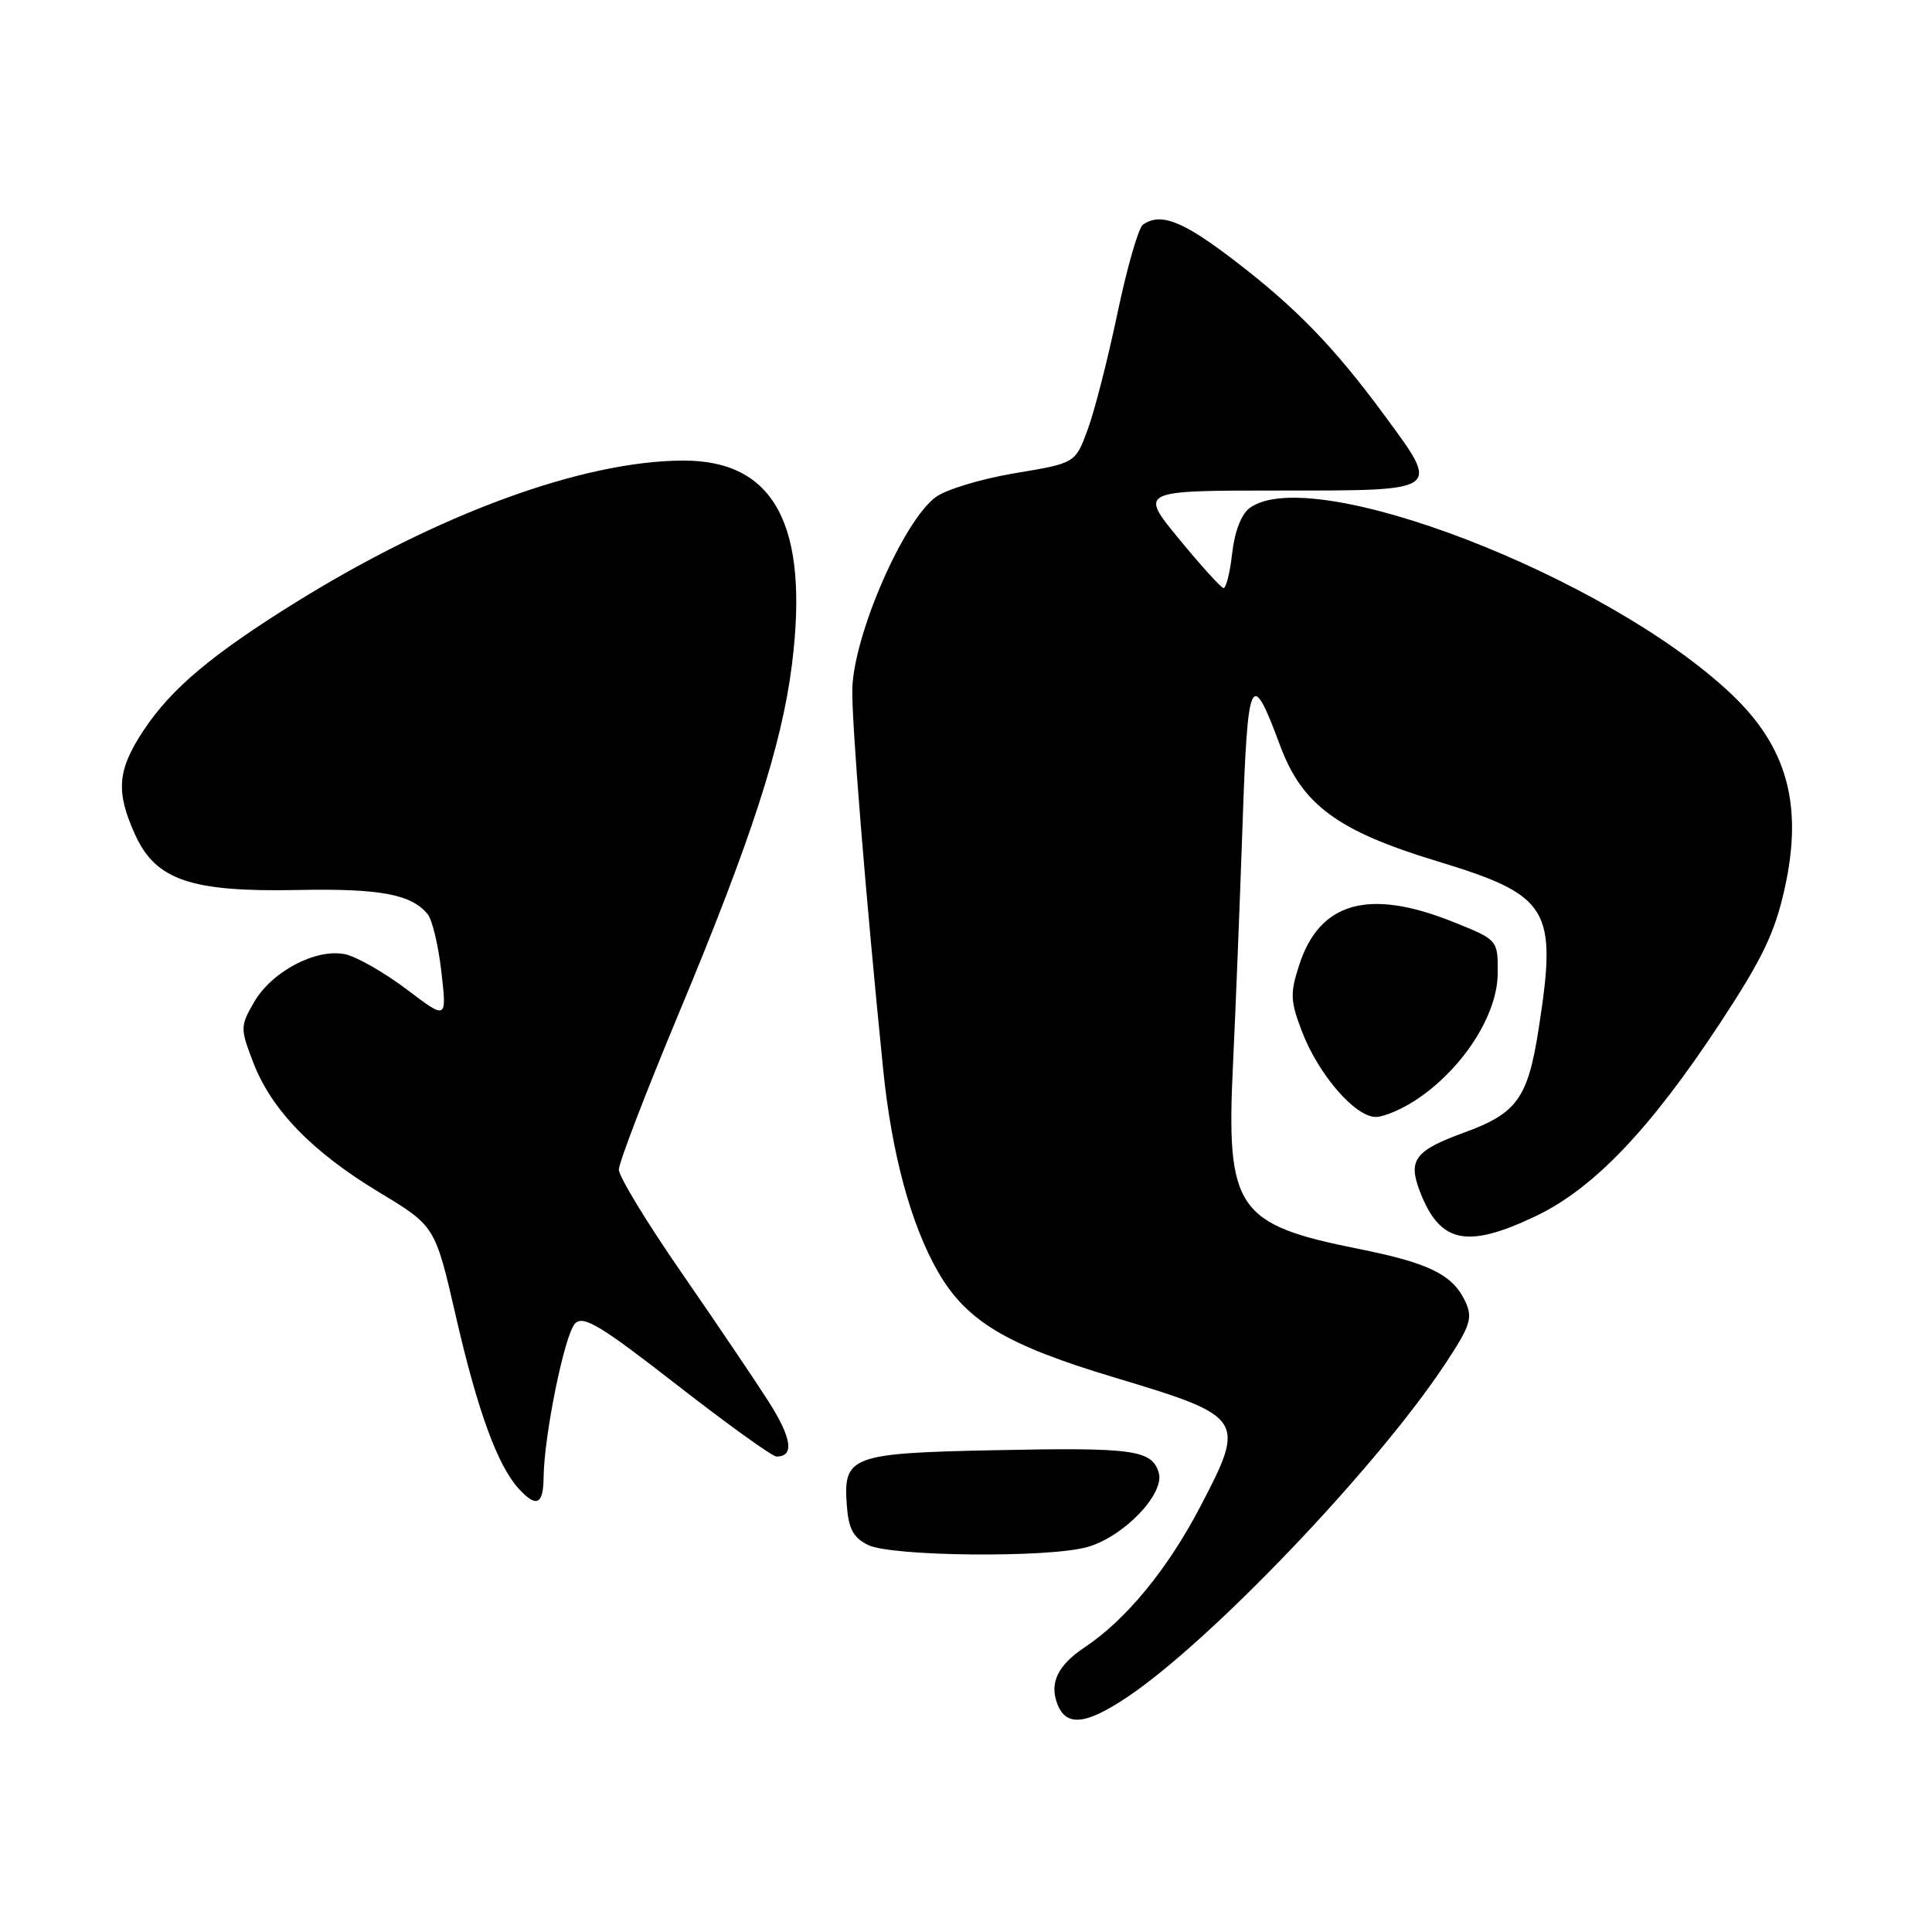 <?xml version="1.0" encoding="UTF-8" standalone="no"?>
<!DOCTYPE svg PUBLIC "-//W3C//DTD SVG 1.1//EN" "http://www.w3.org/Graphics/SVG/1.1/DTD/svg11.dtd" >
<svg xmlns="http://www.w3.org/2000/svg" xmlns:xlink="http://www.w3.org/1999/xlink" version="1.1" viewBox="0 0 256 256">
 <g >
 <path fill="currentColor"
d=" M 149.21 224.98 C 160.22 217.69 182.42 194.46 191.49 180.73 C 194.81 175.72 195.16 174.65 194.20 172.54 C 192.55 168.92 189.42 167.36 180.00 165.48 C 163.84 162.25 162.45 160.20 163.38 141.01 C 163.71 134.13 164.27 120.03 164.63 109.68 C 165.32 89.30 165.75 88.36 169.62 98.79 C 172.53 106.63 177.23 110.10 190.32 114.08 C 205.34 118.65 206.37 120.32 203.89 136.26 C 202.45 145.53 201.03 147.52 193.96 150.09 C 187.52 152.44 186.56 153.70 188.10 157.76 C 190.75 164.74 194.31 165.52 203.50 161.14 C 211.14 157.50 218.60 149.69 227.83 135.70 C 233.53 127.04 235.16 123.65 236.48 117.73 C 238.94 106.66 236.81 98.93 229.33 91.89 C 212.84 76.33 173.82 61.29 165.59 67.31 C 164.49 68.12 163.59 70.43 163.27 73.31 C 162.98 75.89 162.46 77.96 162.12 77.92 C 161.78 77.87 159.13 74.95 156.23 71.42 C 150.95 65.00 150.95 65.00 169.48 65.00 C 191.18 65.00 190.92 65.19 183.43 55.01 C 176.79 45.99 171.73 40.77 163.58 34.53 C 156.71 29.26 153.80 28.13 151.44 29.77 C 150.86 30.17 149.34 35.45 148.07 41.50 C 146.80 47.55 145.03 54.49 144.12 56.93 C 142.49 61.37 142.49 61.37 134.49 62.70 C 130.10 63.43 125.38 64.85 124.00 65.86 C 119.74 68.97 113.19 83.95 112.94 91.17 C 112.80 95.25 114.71 118.82 117.03 141.76 C 118.16 152.86 120.68 162.20 124.25 168.45 C 128.02 175.05 133.30 178.22 147.79 182.56 C 164.93 187.71 165.13 188.02 159.01 199.70 C 154.69 207.96 149.18 214.65 143.72 218.28 C 140.18 220.64 139.04 222.98 140.09 225.75 C 141.24 228.79 143.78 228.58 149.21 224.98 Z  M 144.04 205.00 C 148.89 203.66 154.42 197.89 153.53 195.10 C 152.58 192.11 150.17 191.78 131.73 192.16 C 112.79 192.55 111.73 192.94 112.20 199.39 C 112.43 202.56 113.05 203.73 115.00 204.71 C 118.03 206.24 138.85 206.45 144.04 205.00 Z  M 72.03 195.75 C 72.10 190.10 74.83 176.74 76.21 175.36 C 77.31 174.26 79.61 175.65 89.71 183.52 C 96.41 188.73 102.34 193.00 102.89 193.00 C 105.28 193.00 104.93 190.57 101.84 185.71 C 100.01 182.85 94.80 175.13 90.26 168.57 C 85.72 162.01 82.00 155.89 82.00 154.98 C 82.00 154.07 85.55 144.81 89.89 134.41 C 99.54 111.29 103.58 98.82 104.93 88.11 C 107.25 69.62 102.64 60.98 90.50 61.03 C 77.21 61.07 58.08 68.08 39.16 79.83 C 28.06 86.73 22.69 91.25 19.03 96.77 C 15.54 102.04 15.31 104.88 17.90 110.59 C 20.64 116.63 25.29 118.21 39.45 117.93 C 50.35 117.71 54.53 118.49 56.68 121.15 C 57.28 121.89 58.10 125.34 58.49 128.81 C 59.21 135.13 59.21 135.13 53.88 131.09 C 50.95 128.88 47.30 126.79 45.77 126.45 C 41.93 125.61 36.01 128.71 33.66 132.80 C 31.83 135.98 31.82 136.25 33.54 140.74 C 35.94 147.04 41.35 152.62 50.23 157.98 C 57.66 162.46 57.66 162.46 60.42 174.48 C 63.28 186.93 65.91 194.13 68.69 197.21 C 71.06 199.83 72.00 199.41 72.03 195.75 Z  M 188.05 145.46 C 193.99 141.35 198.39 134.42 198.45 129.08 C 198.50 124.54 198.50 124.54 192.50 122.14 C 181.35 117.68 174.84 119.52 172.14 127.90 C 170.93 131.62 170.98 132.65 172.51 136.66 C 174.69 142.37 179.55 148.00 182.30 148.00 C 183.45 148.00 186.04 146.86 188.05 145.46 Z "/>
</g>
</svg>